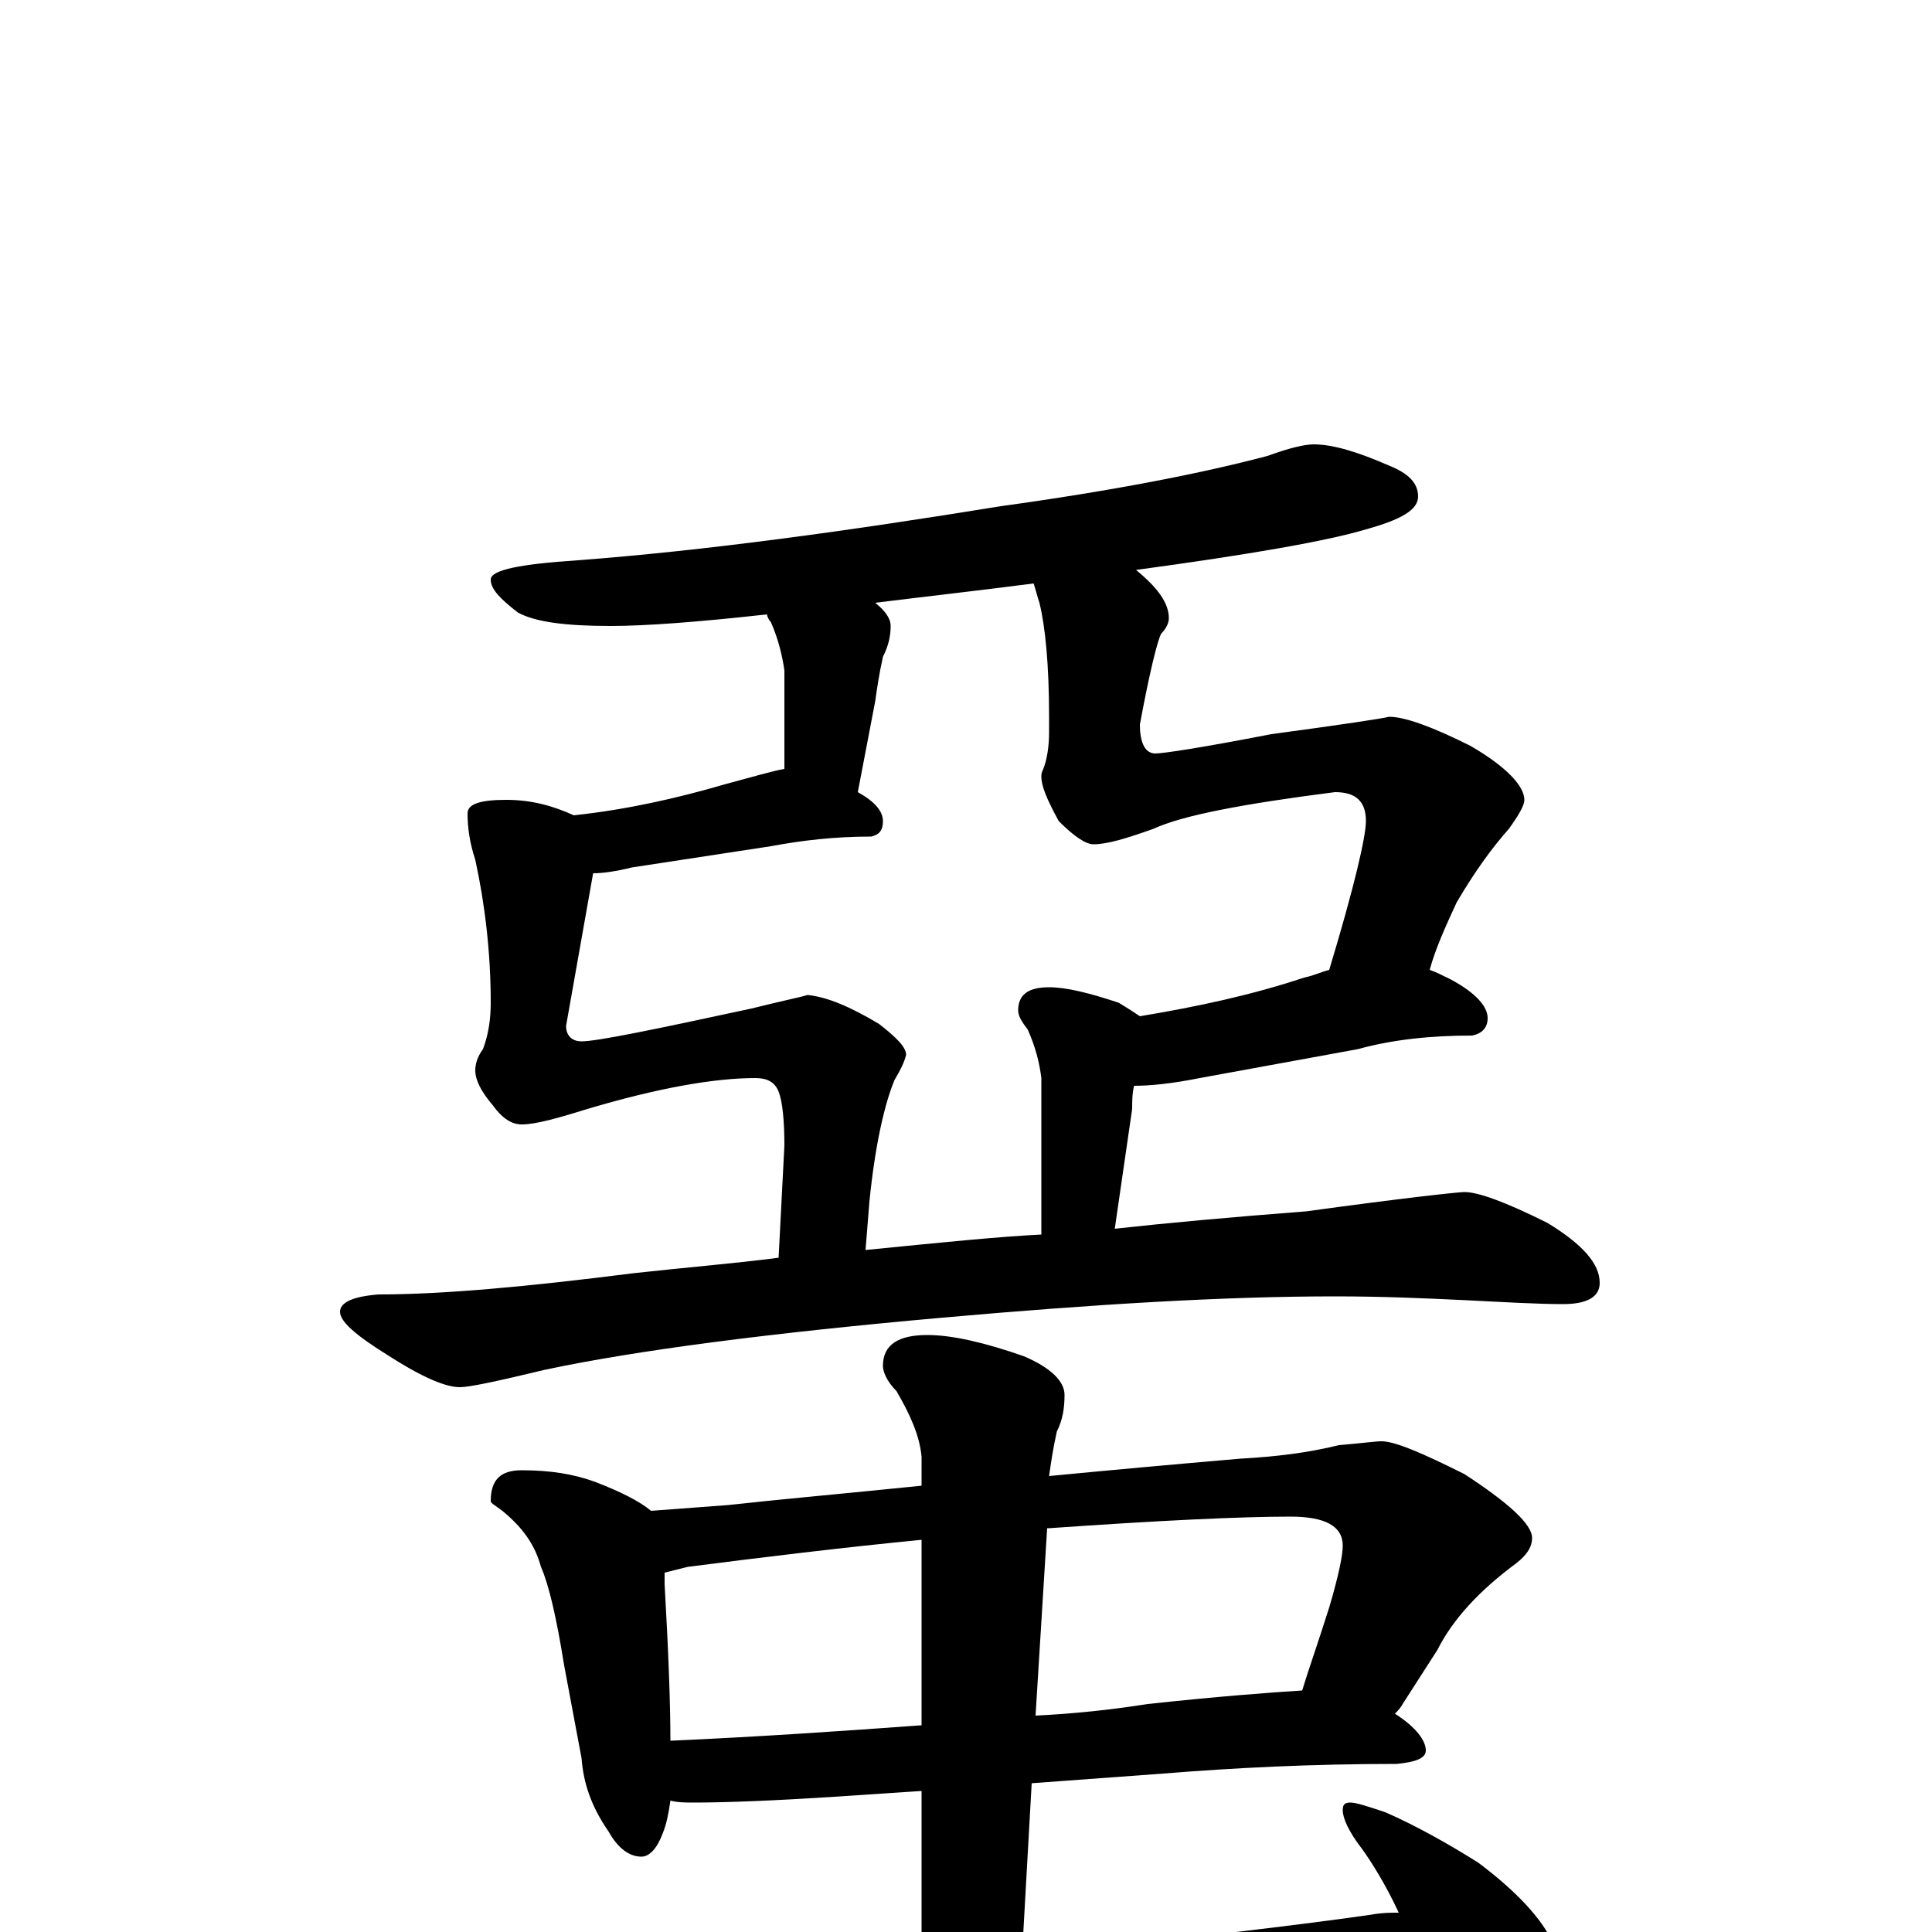 <?xml version="1.0" encoding="utf-8" ?>
<!DOCTYPE svg PUBLIC "-//W3C//DTD SVG 1.1//EN" "http://www.w3.org/Graphics/SVG/1.1/DTD/svg11.dtd">
<svg version="1.1" id="Layer_1" xmlns="http://www.w3.org/2000/svg" xmlns:xlink="http://www.w3.org/1999/xlink" x="0px" y="145px" width="1000px" height="1000px" viewBox="0 0 1000 1000" enable-background="new 0 0 1000 1000" xml:space="preserve">
<g id="Layer_1">
<path id="glyph" transform="matrix(1 0 0 -1 0 1000)" d="M680,770C690,770 703,766 719,759C729,755 734,750 734,743C734,736 725,731 707,726C687,720 647,713 588,705C599,696 605,688 605,680C605,678 604,675 601,672C599,668 595,652 590,625C590,615 593,610 598,610C602,610 622,613 658,620C695,625 715,628 719,629C727,629 741,624 761,614C780,603 789,593 789,586C789,583 786,578 781,571C773,562 764,550 754,533C748,520 743,509 740,498C743,497 747,495 751,493C764,486 770,479 770,473C770,468 767,465 762,464C741,464 721,462 703,457l-82,-15C606,439 595,438 587,438C586,434 586,430 586,426l-9,-62C604,367 637,370 676,373C727,380 755,383 758,383C765,383 779,378 801,367C819,356 828,346 828,336C828,329 822,325 809,325C796,325 779,326 759,327C738,328 716,329 691,329C634,329 567,325 488,318C398,310 329,301 282,291C257,285 243,282 238,282C230,282 217,288 200,299C184,309 176,316 176,321C176,326 183,329 196,330C229,330 273,334 328,341C355,344 380,346 403,349l3,58C406,420 405,430 403,435C401,440 397,442 391,442C370,442 341,437 304,426C288,421 277,418 270,418C265,418 260,421 255,428C249,435 246,441 246,446C246,449 247,453 250,457C253,465 254,473 254,481C254,507 251,532 246,555C243,564 242,572 242,579C242,584 249,586 262,586C275,586 286,583 297,578C325,581 351,587 375,594C390,598 400,601 406,602l0,51C405,660 403,669 399,678C398,679 397,681 397,682C361,678 334,676 316,676C293,676 277,678 268,683C259,690 254,695 254,700C254,705 269,708 299,710C365,715 438,725 518,738C576,746 622,755 656,764C667,768 675,770 680,770M448,353C488,357 518,360 539,361l0,81C538,450 536,458 532,467C529,471 527,474 527,477C527,485 532,489 543,489C552,489 564,486 579,481C584,478 587,476 590,474C620,479 648,485 675,494C680,495 684,497 688,498C701,541 707,567 707,575C707,585 702,590 691,590C644,584 612,578 597,571C583,566 573,563 566,563C562,563 556,567 548,575C542,586 539,593 539,598C539,599 539,600 540,602C542,607 543,614 543,621l0,8C543,656 541,676 538,688C537,691 536,695 535,698C504,694 477,691 453,688C458,684 461,680 461,676C461,671 460,666 457,660C455,651 454,644 453,637l-9,-47C453,585 457,580 457,575C457,570 455,568 451,567C432,567 415,565 399,562l-72,-11C319,549 312,548 307,548l-14,-79C293,464 296,461 301,461C309,461 338,467 389,478C405,482 415,484 418,485C428,484 440,479 455,470C464,463 469,458 469,454C468,450 466,446 463,441C458,429 453,408 450,378M270,239C285,239 297,237 308,233C321,228 331,223 337,218C350,219 364,220 377,221C404,224 438,227 477,231l0,15C476,257 471,268 464,280C459,285 457,290 457,293C457,304 465,309 480,309C493,309 510,305 530,298C544,292 551,285 551,278C551,271 550,265 547,259C545,250 544,243 543,236C574,239 607,242 642,245C660,246 677,248 693,252C705,253 712,254 715,254C722,254 736,248 758,237C781,222 793,211 793,204C793,199 790,195 785,191C766,177 752,162 744,146l-18,-28C725,116 723,114 722,113C733,106 738,99 738,94C738,90 733,88 723,87C679,87 639,85 602,82l-68,-5l-5,-89C608,-4 668,3 710,9C715,10 720,10 724,10C717,25 710,36 705,43C698,52 695,59 695,63C695,66 696,67 699,67C702,67 708,65 717,62C733,55 749,46 765,36C785,21 798,7 804,-6C810,-17 813,-30 813,-43C813,-53 810,-64 805,-76C800,-85 794,-89 785,-89C783,-89 779,-86 774,-81C766,-72 756,-54 743,-27C741,-22 739,-18 737,-15C734,-15 732,-15 729,-16C531,-49 432,-66 432,-67C391,-74 353,-82 320,-91C301,-98 285,-101 273,-101C263,-101 249,-94 232,-79C213,-61 203,-49 203,-43C203,-35 207,-31 215,-31C219,-31 226,-32 237,-33C250,-34 258,-35 262,-35C278,-35 306,-33 345,-30C393,-26 437,-22 477,-18l0,91l-45,-3C401,68 376,67 359,67C355,67 351,67 347,68C346,61 345,56 343,51C340,43 336,39 332,39C326,39 320,43 315,52C306,65 302,77 301,90l-9,48C288,163 284,180 280,189C277,200 271,209 260,218C256,221 254,222 254,223C254,234 259,239 270,239M347,99C392,101 436,104 477,107l0,96C436,199 395,194 356,189C352,188 348,187 344,186C344,184 344,182 344,180C346,145 347,118 347,99M542,209l-6,-97C556,113 575,115 594,118C631,122 658,124 674,125C677,135 682,149 688,168C693,185 695,195 695,200C695,210 686,215 668,215C642,215 600,213 543,209z"/>
</g>
</svg>
